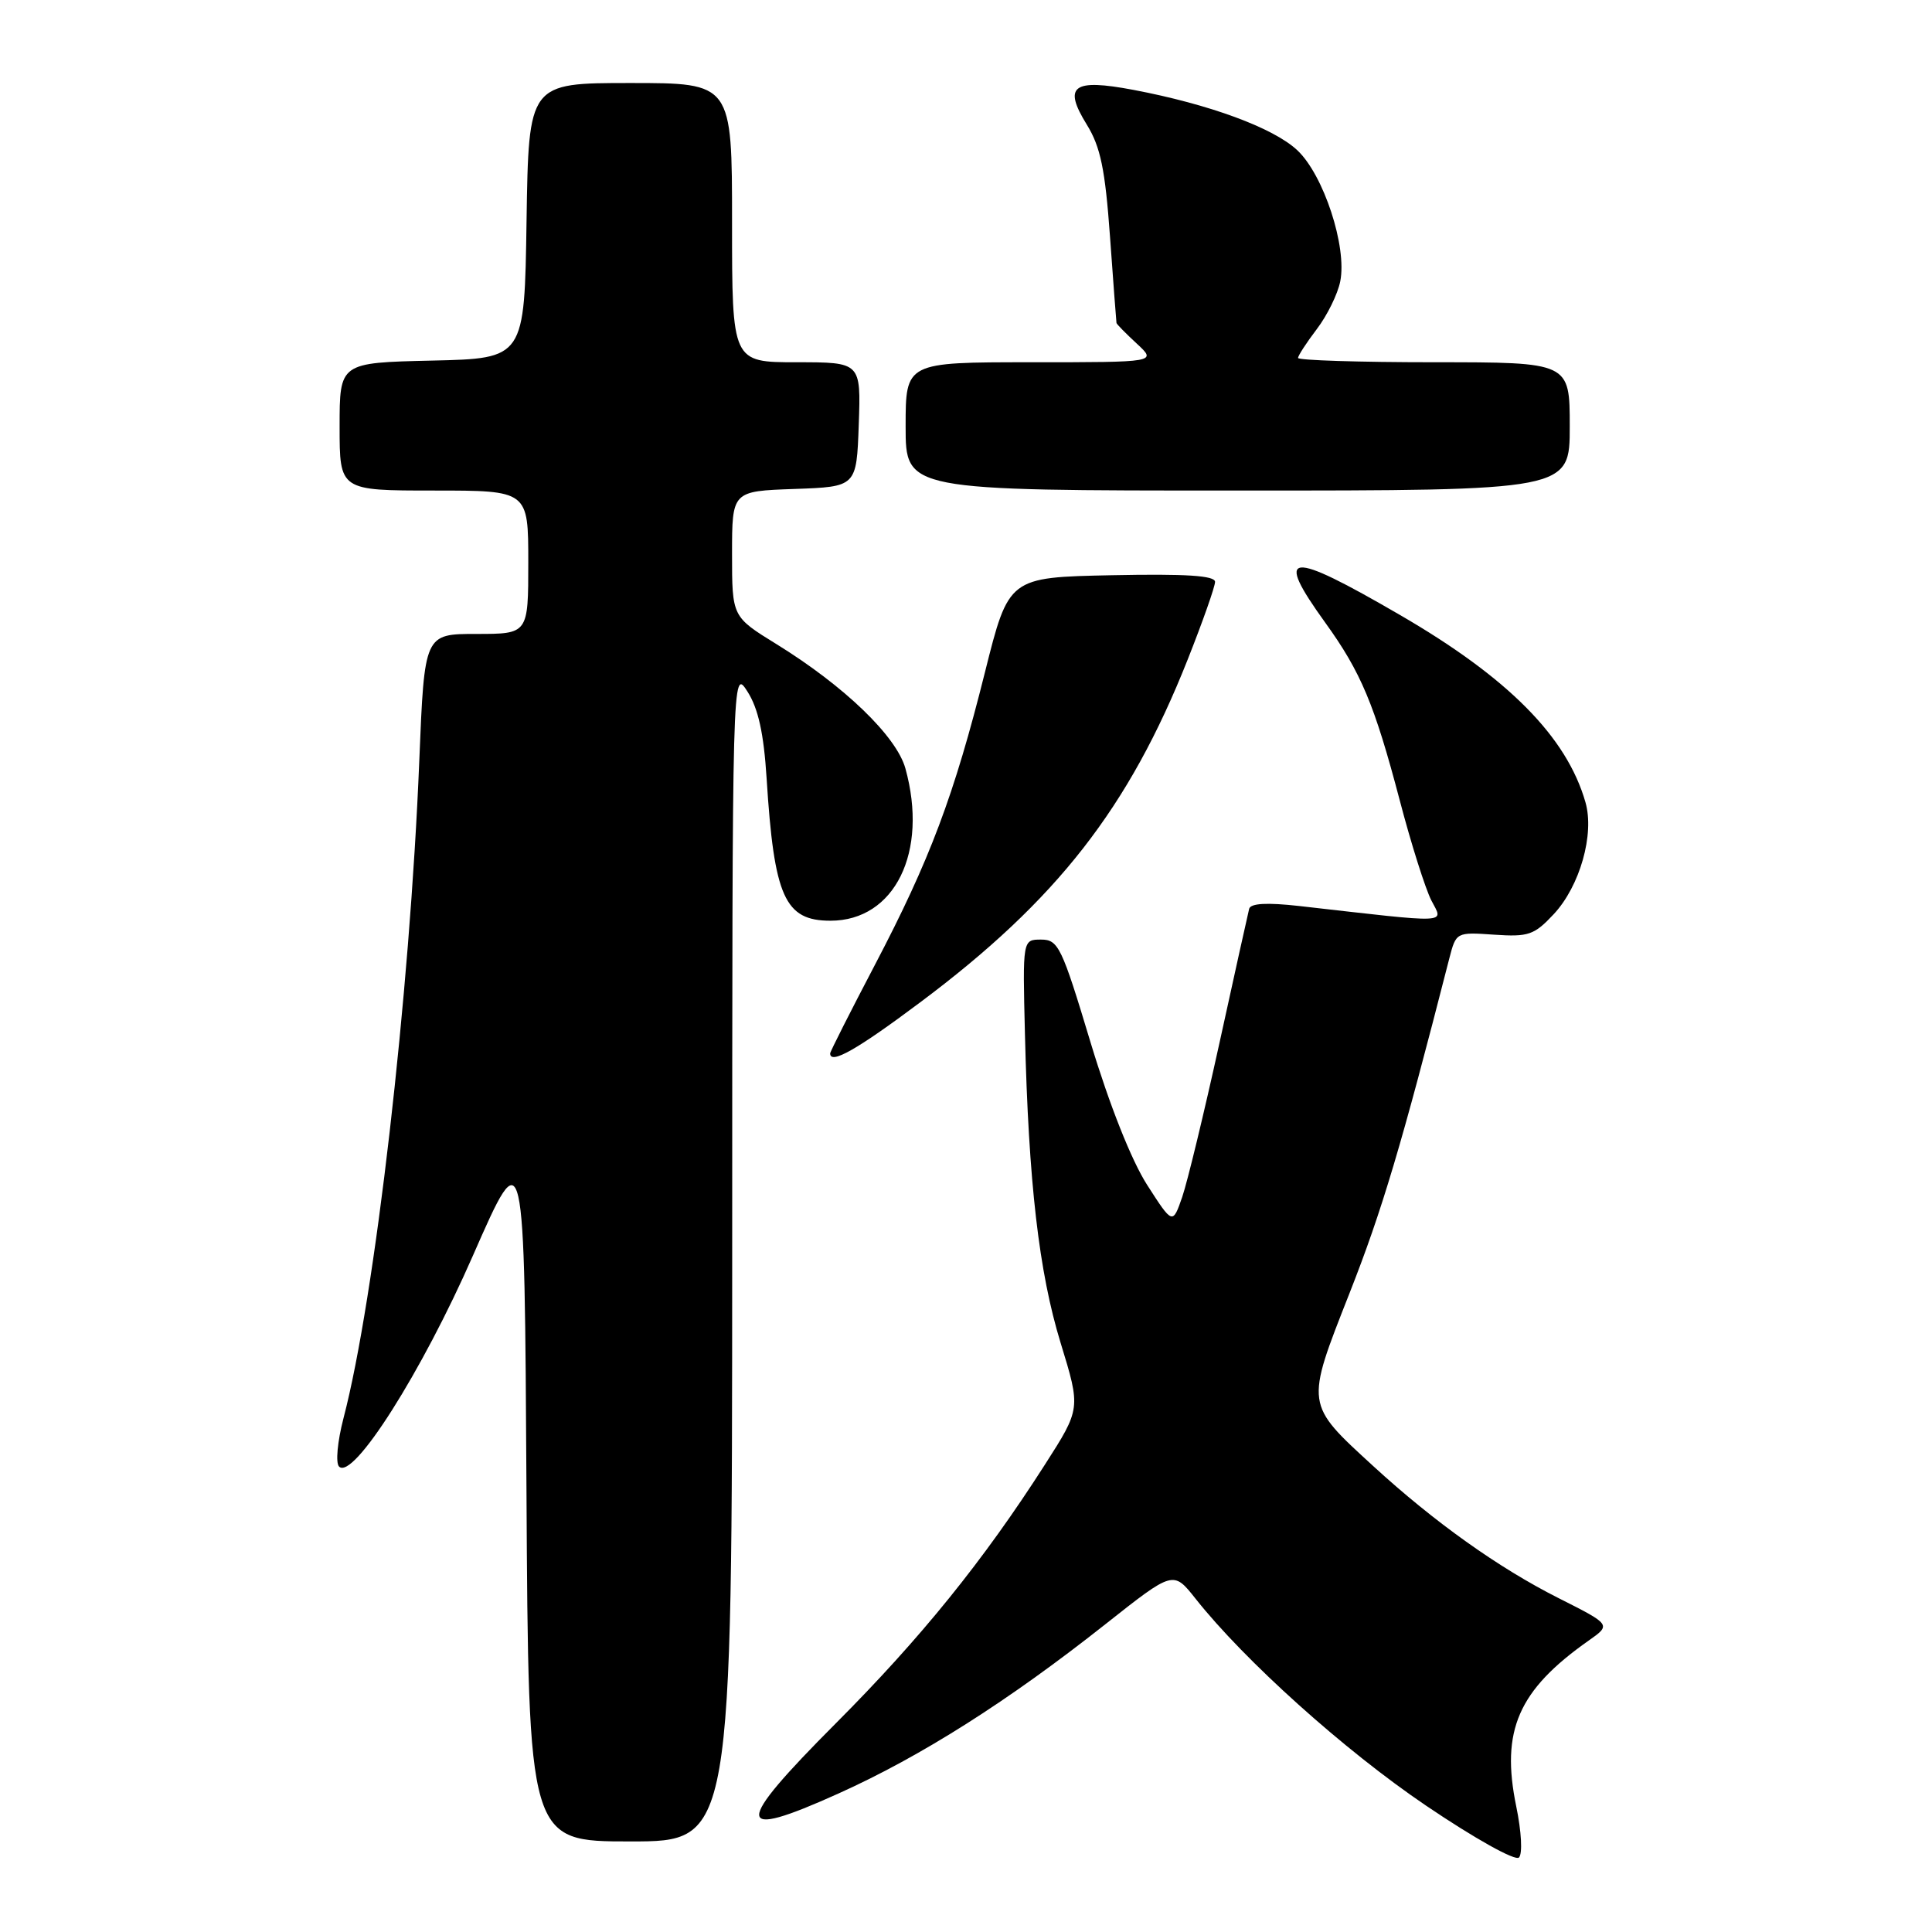 <?xml version="1.0" encoding="UTF-8" standalone="no"?>
<!DOCTYPE svg PUBLIC "-//W3C//DTD SVG 1.1//EN" "http://www.w3.org/Graphics/SVG/1.1/DTD/svg11.dtd" >
<svg xmlns="http://www.w3.org/2000/svg" xmlns:xlink="http://www.w3.org/1999/xlink" version="1.1" viewBox="0 0 256 256">
 <g >
 <path fill="currentColor"
d=" M 200.91 239.36 C 198.84 229.30 201.17 223.96 210.50 217.39 C 213.50 215.28 213.50 215.28 206.50 211.75 C 198.55 207.74 190.05 201.68 181.98 194.28 C 172.91 185.96 172.95 186.27 178.82 171.35 C 183.12 160.43 185.68 151.85 192.04 127.00 C 192.94 123.52 192.96 123.50 197.98 123.85 C 202.53 124.16 203.29 123.90 205.88 121.13 C 209.35 117.41 211.30 110.53 210.08 106.30 C 207.60 97.64 199.85 89.81 185.51 81.49 C 170.62 72.84 168.77 73.03 175.60 82.50 C 180.34 89.07 182.13 93.36 185.46 106.00 C 186.97 111.78 188.87 117.76 189.66 119.31 C 191.27 122.43 192.57 122.37 172.15 120.05 C 167.87 119.57 165.72 119.69 165.52 120.42 C 165.37 121.01 163.59 129.03 161.58 138.22 C 159.56 147.42 157.34 156.59 156.65 158.61 C 155.38 162.27 155.38 162.27 151.99 156.99 C 149.92 153.75 147.02 146.45 144.50 138.11 C 140.69 125.45 140.23 124.50 137.95 124.50 C 135.50 124.50 135.50 124.50 135.81 137.00 C 136.29 156.70 137.66 168.55 140.54 177.95 C 143.21 186.65 143.21 186.65 138.45 194.08 C 130.33 206.77 121.99 217.08 110.78 228.32 C 97.11 242.03 97.18 243.93 111.10 237.65 C 122.06 232.72 133.61 225.39 146.48 215.21 C 155.46 208.11 155.46 208.11 158.39 211.80 C 164.91 220.05 178.15 231.94 188.95 239.25 C 195.41 243.62 200.78 246.62 201.27 246.13 C 201.76 245.64 201.60 242.69 200.91 239.36 Z  M 97.02 166.25 C 97.03 88.50 97.03 88.50 99.04 91.63 C 100.47 93.87 101.20 97.15 101.58 103.13 C 102.57 118.86 103.98 122.00 110.04 122.00 C 118.56 122.00 123.04 112.89 119.97 101.82 C 118.78 97.55 111.88 90.90 102.87 85.34 C 97.00 81.72 97.00 81.72 97.00 73.40 C 97.00 65.08 97.00 65.08 105.25 64.79 C 113.50 64.50 113.50 64.50 113.79 56.25 C 114.08 48.00 114.08 48.00 105.54 48.00 C 97.00 48.00 97.00 48.00 97.00 29.50 C 97.00 11.00 97.00 11.00 83.52 11.00 C 70.05 11.00 70.05 11.00 69.77 29.25 C 69.50 47.50 69.50 47.50 57.25 47.78 C 45.00 48.06 45.00 48.06 45.00 56.53 C 45.00 65.00 45.00 65.00 57.50 65.00 C 70.00 65.00 70.00 65.00 70.00 74.50 C 70.00 84.00 70.00 84.00 63.12 84.00 C 56.24 84.00 56.24 84.00 55.56 100.75 C 54.30 131.86 49.68 171.97 45.52 187.90 C 44.71 191.01 44.45 193.85 44.93 194.33 C 46.78 196.18 55.89 181.83 62.68 166.34 C 69.50 150.80 69.50 150.80 69.76 197.40 C 70.02 244.00 70.02 244.00 83.51 244.00 C 97.00 244.00 97.00 244.00 97.02 166.25 Z  M 121.91 132.83 C 140.03 119.29 149.58 107.06 157.38 87.38 C 159.37 82.36 161.00 77.73 161.00 77.10 C 161.00 76.27 157.16 76.02 147.33 76.22 C 133.66 76.50 133.66 76.50 130.51 89.08 C 126.42 105.43 123.20 113.98 115.94 127.83 C 112.67 134.07 110.00 139.35 110.00 139.58 C 110.00 141.10 113.55 139.09 121.91 132.83 Z  M 208.00 56.50 C 208.00 48.00 208.00 48.00 190.00 48.00 C 180.10 48.00 172.00 47.74 172.00 47.43 C 172.00 47.12 173.12 45.40 174.49 43.60 C 175.86 41.80 177.26 38.96 177.59 37.28 C 178.51 32.69 175.38 23.16 171.89 19.90 C 168.71 16.93 160.26 13.82 150.19 11.91 C 142.14 10.39 140.83 11.37 144.01 16.52 C 145.82 19.45 146.44 22.43 147.08 31.34 C 147.52 37.48 147.91 42.63 147.94 42.80 C 147.97 42.96 149.19 44.20 150.65 45.55 C 153.29 48.00 153.29 48.00 136.65 48.00 C 120.00 48.00 120.00 48.00 120.00 56.50 C 120.00 65.00 120.00 65.00 164.00 65.00 C 208.00 65.00 208.00 65.00 208.00 56.50 Z "/>
</g>
</svg>